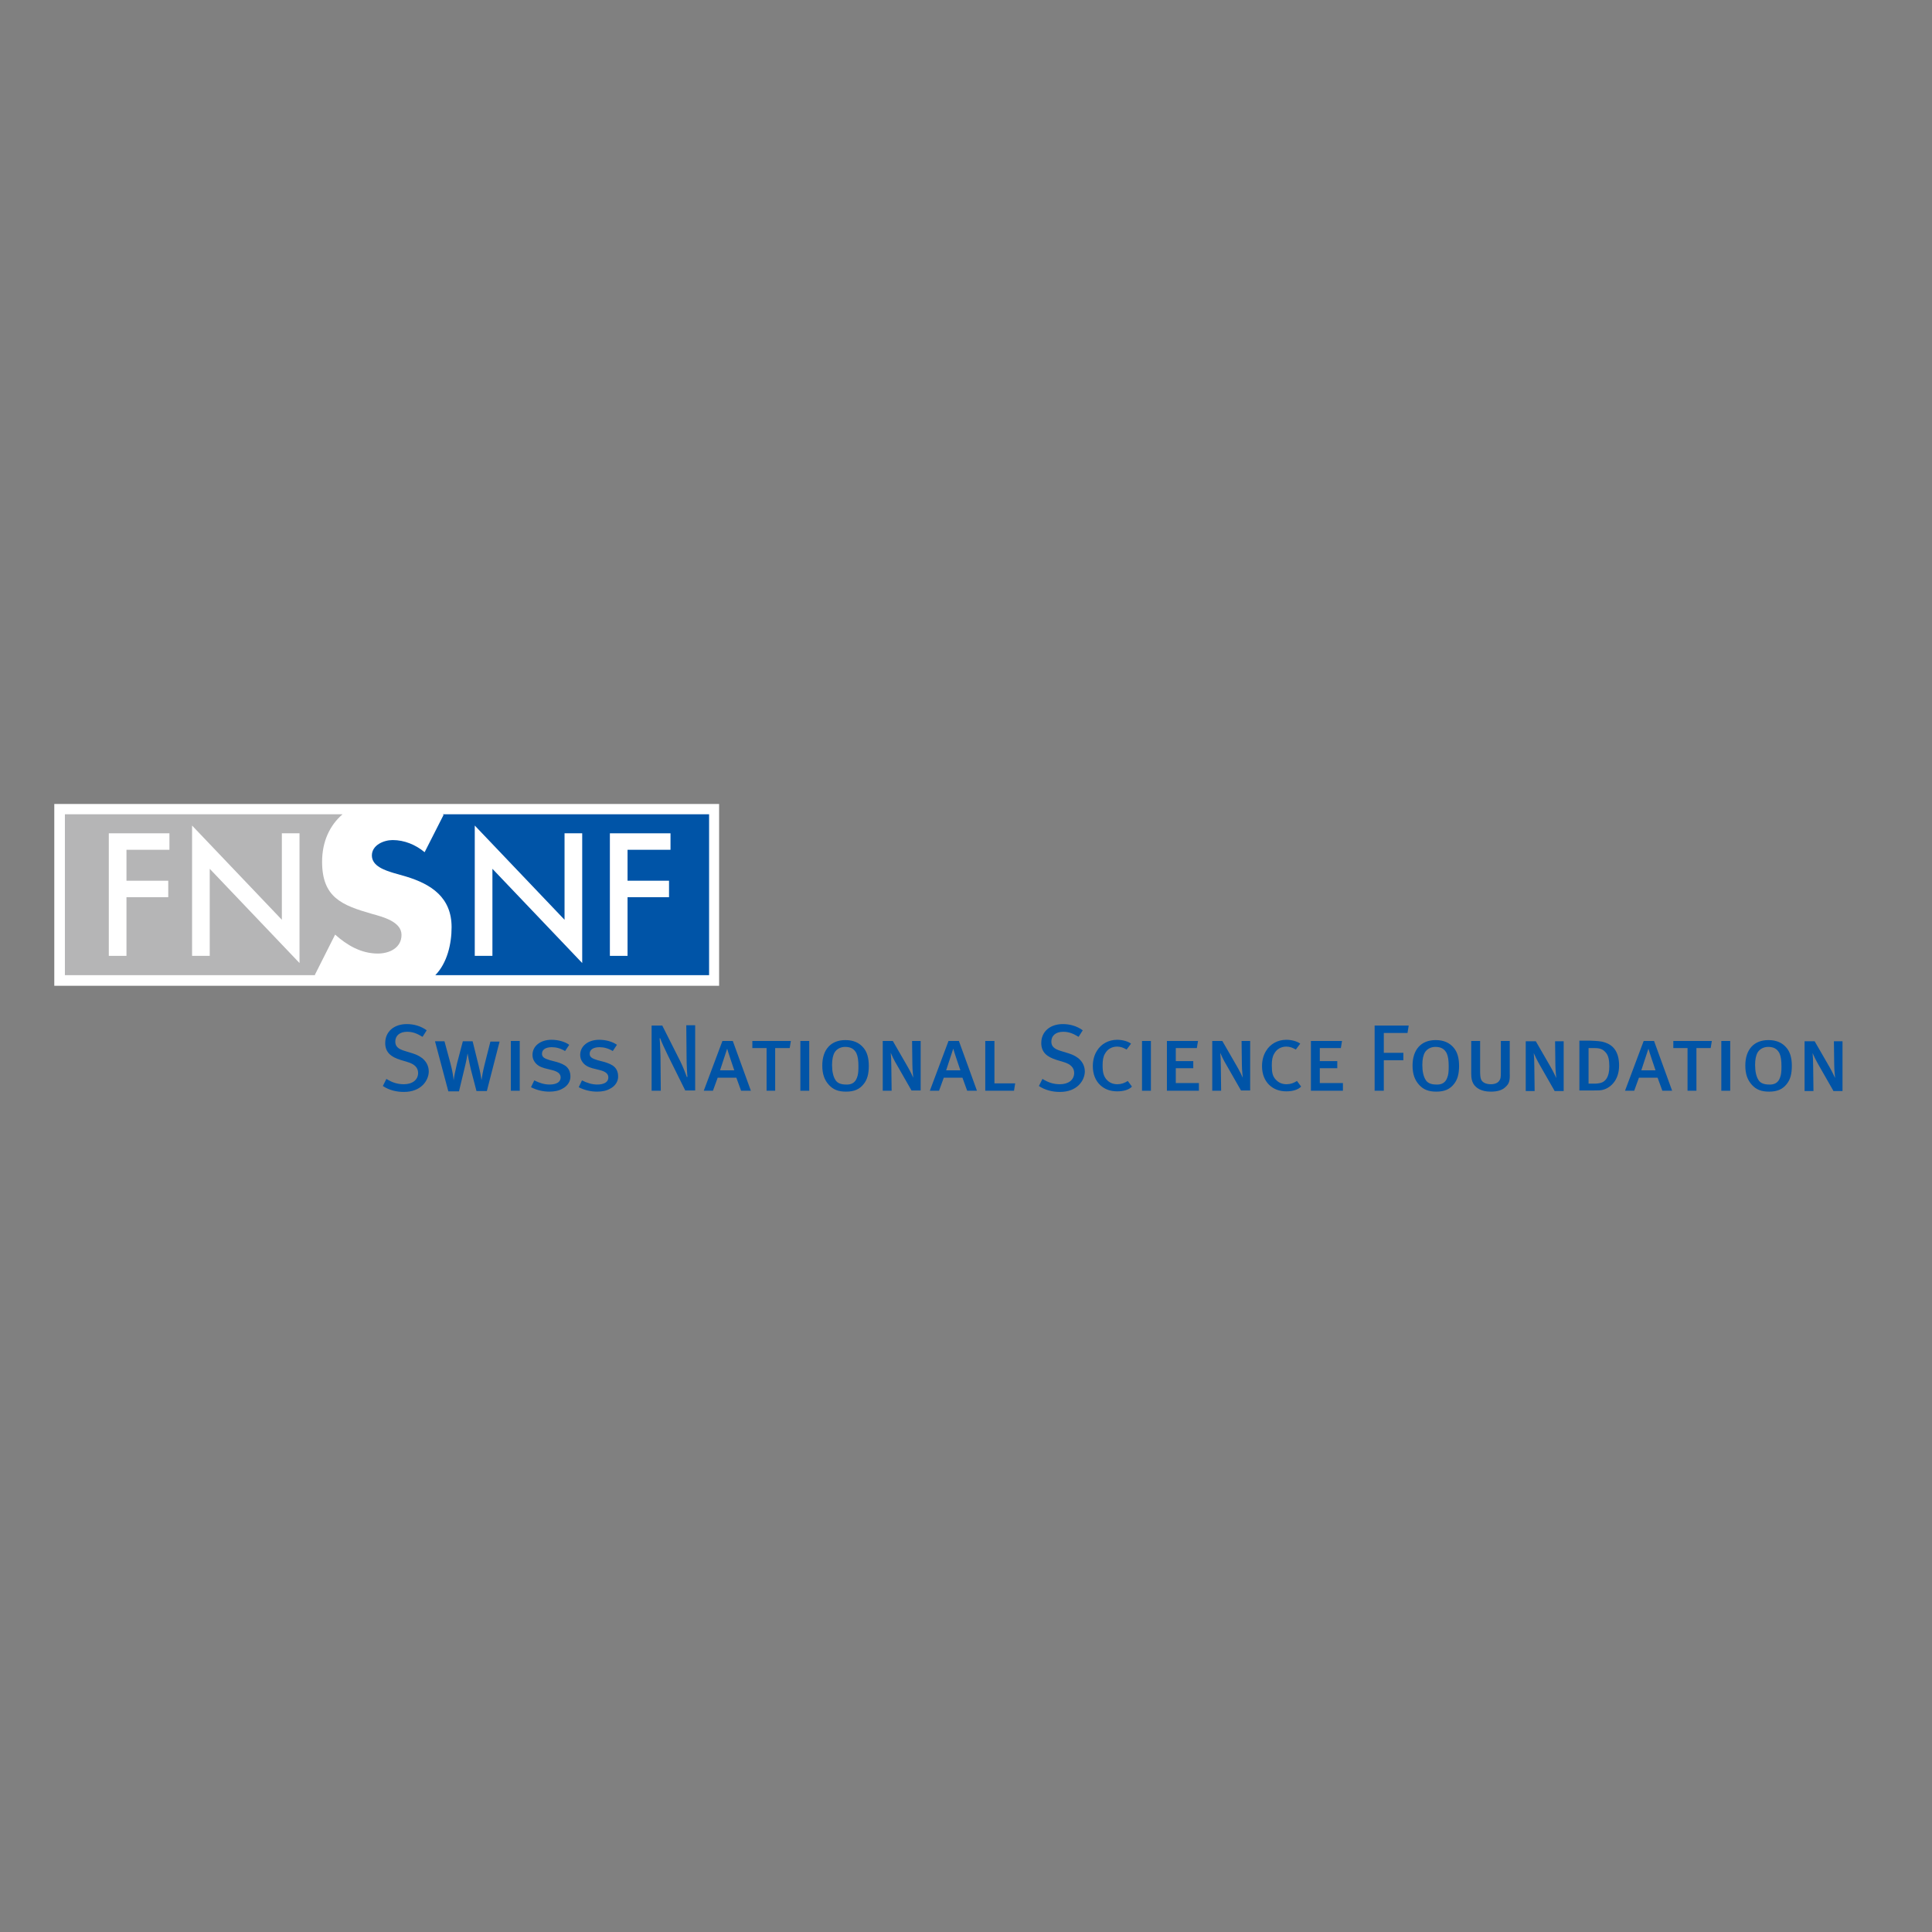<?xml version="1.0" encoding="utf-8"?>
<!-- Generator: Adobe Illustrator 19.2.1, SVG Export Plug-In . SVG Version: 6.00 Build 0)  -->
<svg version="1.1" id="layer" xmlns="http://www.w3.org/2000/svg" xmlns:xlink="http://www.w3.org/1999/xlink" x="0px" y="0px"
	 viewBox="0 0 652 652" style="enable-background:new 0 0 652 652;" xml:space="preserve">
<rect x="0" y="0" width="652" height="652" fill="#808080" stroke="none"/>
<style type="text/css">
	.st0{fill:#0054A7;}
	.st1{fill-rule:evenodd;clip-rule:evenodd;fill:#FFFFFF;}
	.st2{fill:none;stroke:#FFFFFF;stroke-width:6.957;}
	.st3{fill-rule:evenodd;clip-rule:evenodd;fill:#0054A7;}
	.st4{fill-rule:evenodd;clip-rule:evenodd;fill:#B5B5B6;}
	.st5{fill:#FFFFFF;}
	.st6{fill:none;stroke:#FFFFFF;stroke-width:0.959;}
</style>
<g>
	<path class="st0" d="M136.3,368.5c-2.5,0-5-0.6-7.1-2l1.2-2.4c1.9,1.2,3.7,1.8,5.9,1.8c2.9,0,4.8-1.5,4.8-3.8c0-1.8-1.2-3-3.6-3.7
		l-2.3-0.7c-3.3-1-5.2-2.6-5.2-5.7c0-3.8,2.9-6.4,7.3-6.4c2.4,0,4.8,0.7,6.7,2.1l-1.4,2.2c-2-1.2-3.4-1.7-5.2-1.7
		c-2.5,0-4,1.3-4,3.3c0,1.6,0.9,2.5,3.3,3.2l2.6,0.8c2.9,0.9,5.4,2.8,5.4,6.2C144.6,364.7,142.1,368.5,136.3,368.5"/>
	<path class="st0" d="M164.3,368.2h-3.5l-1.9-7.3c-0.6-2.5-1-4.8-1.1-5.4c-0.1,0.7-0.5,3-1.1,5.3l-1.8,7.5h-3.6l-4.5-16.9h3.2l2,7.4
		c0.7,2.6,1,4.7,1.1,5.8c0.1-1,0.5-3.1,1.1-5.6l2-7.6h3.3l2,8.1c0.5,2,0.9,4.1,1,5c0.1-0.8,0.5-3.2,1.1-5.5l1.9-7.5h3.1L164.3,368.2
		"/>
	<rect x="172.4" y="351.3" class="st0" width="3" height="16.8"/>
	<path class="st0" d="M189.8,367.4c-1.2,0.7-2.7,1-4.4,1c-2.1,0-4.3-0.5-6.2-1.5l1.1-2.3c1.8,0.9,3.4,1.4,5.2,1.4
		c1.1,0,1.9-0.2,2.5-0.5c0.8-0.4,1.2-1.1,1.2-1.9c0-1.2-0.9-2-3-2.5l-2.4-0.6c-1.5-0.4-2.7-1.1-3.4-2.2c-0.5-0.7-0.7-1.5-0.7-2.3
		c0-3,2.7-5.1,6.4-5.1c2.2,0,4.5,0.6,6,1.7l-1.4,2.1c-1.5-0.9-3-1.3-4.5-1.3c-2,0-3.3,0.8-3.3,2.2c0,1.1,0.7,1.6,2.7,2.2l2.3,0.6
		c1.3,0.4,2.6,0.9,3.4,1.7c0.8,0.8,1.2,1.9,1.2,3C192.6,364.8,191.6,366.5,189.8,367.4"/>
	<path class="st0" d="M205.9,367.4c-1.2,0.7-2.7,1-4.4,1c-2.1,0-4.3-0.5-6.2-1.5l1.1-2.3c1.8,0.9,3.4,1.4,5.2,1.4
		c1.1,0,1.9-0.2,2.5-0.5c0.8-0.4,1.2-1.1,1.2-1.9c0-1.2-0.9-2-3-2.5l-2.4-0.6c-1.5-0.4-2.7-1.1-3.4-2.2c-0.5-0.7-0.7-1.5-0.7-2.3
		c0-3,2.7-5.1,6.4-5.1c2.2,0,4.5,0.6,6,1.7l-1.4,2.1c-1.5-0.9-3-1.3-4.5-1.3c-2,0-3.3,0.8-3.3,2.2c0,1.1,0.7,1.6,2.7,2.2l2.3,0.6
		c1.3,0.4,2.6,0.9,3.4,1.7c0.8,0.8,1.2,1.9,1.2,3C208.7,364.8,207.7,366.5,205.9,367.4"/>
	<path class="st0" d="M231.3,368.1l-5.8-11.7c-1.1-2.3-2.3-4.8-2.7-6l-0.2,0c0.2,1.9,0.2,4.1,0.3,6.1l0.1,11.6h-3.1v-22h3.6
		l6.1,12.1c0.9,1.8,2,4.7,2.2,5.3l0.2-0.1c-0.1-0.6-0.3-4.1-0.3-6.6l-0.1-10.8h3v22H231.3"/>
	<path class="st0" d="M245.4,353.9c-0.1,0.4-2.3,6.9-2.4,7.3h4.8C247.6,360.7,245.5,354.4,245.4,353.9 M250.1,368.1l-1.6-4.4h-6.3
		l-1.6,4.4h-3.1l6.3-16.8h3.5l6.1,16.8H250.1z"/>
	<polygon class="st0" points="266.5,353.7 261.6,353.7 261.6,368.1 258.7,368.1 258.7,353.7 253.9,353.7 253.9,351.3 266.9,351.3 	
		"/>
	<rect x="270.1" y="351.3" class="st0" width="3" height="16.8"/>
	<path class="st0" d="M289.2,363.7c0.4-1,0.5-2,0.5-3.8c0-2.1-0.2-3.4-0.7-4.5c-0.8-1.5-2-2.1-3.8-2.1c-1.5,0-2.8,0.7-3.5,1.8
		c-0.6,1-0.9,2.4-0.9,4.3c0,2.2,0.4,3.9,1.1,5c0.6,1.1,1.9,1.6,3.6,1.6C287.3,366.1,288.6,365.4,289.2,363.7 M279.8,366.2
		c-1.6-1.7-2.3-3.8-2.3-6.6c0-5.4,2.9-8.6,7.8-8.6c2.7,0,4.7,0.9,6.1,2.6c1.2,1.4,1.8,3.4,1.8,6.1c0,2.7-0.5,4.6-1.7,6.1
		c-1.4,1.8-3.2,2.6-6,2.6C282.9,368.4,281.2,367.7,279.8,366.2"/>
	<path class="st0" d="M310.7,368.1v-16.8h-2.9l0.1,7.9c0,2,0.3,4.1,0.3,4.5c-0.2-0.5-1-2.2-2-3.9l-4.9-8.5h-3.4v16.8h3l-0.1-8.1
		c0-2.1-0.1-3.8-0.2-4.7c0.1,0.3,1.2,2.7,2.2,4.3l4.8,8.4H310.7"/>
	<path class="st0" d="M321.7,353.9c-0.1,0.4-2.3,6.9-2.4,7.3h4.8C323.9,360.7,321.8,354.4,321.7,353.9 M326.4,368.1l-1.6-4.4h-6.3
		l-1.6,4.4h-3.1l6.3-16.8h3.5l6.1,16.8H326.4z"/>
	<polygon class="st0" points="342.2,368.1 332.5,368.1 332.5,351.3 335.6,351.3 335.6,365.6 342.6,365.6 	"/>
	<path class="st0" d="M357.7,368.5c-2.5,0-5-0.6-7.1-2l1.2-2.4c1.9,1.2,3.7,1.8,5.9,1.8c2.9,0,4.8-1.5,4.8-3.8c0-1.8-1.2-3-3.6-3.7
		l-2.3-0.7c-3.3-1-5.2-2.6-5.2-5.7c0-3.8,2.9-6.4,7.3-6.4c2.4,0,4.8,0.7,6.7,2.1l-1.4,2.2c-2-1.2-3.4-1.7-5.2-1.7
		c-2.5,0-4,1.3-4,3.3c0,1.6,0.9,2.5,3.3,3.2l2.6,0.8c2.9,0.9,5.4,2.8,5.4,6.2C366,364.7,363.5,368.5,357.7,368.5"/>
	<path class="st0" d="M377,368.3c-2.3,0-4.2-0.7-5.7-2.1c-1.6-1.5-2.5-3.7-2.5-6.4c0-2,0.5-3.8,1.4-5.2c1.4-2.3,3.9-3.7,6.8-3.7
		c1.8,0,3.6,0.5,4.7,1.3l-1.5,2c-1-0.6-2-1-3.2-1c-1.8,0-3.3,0.9-4.1,2.4c-0.6,1-0.8,2.2-0.8,4c0,2.4,0.4,3.6,1.3,4.7
		c1,1.1,2.2,1.6,3.7,1.6c1.3,0,2.4-0.4,3.5-1.1l1.4,1.9C381,367.8,379.1,368.3,377,368.3"/>
	<rect x="385.4" y="351.3" class="st0" width="3" height="16.8"/>
	<polygon class="st0" points="393.8,368.1 393.8,351.3 404.3,351.3 403.9,353.7 396.8,353.7 396.8,358.1 402.7,358.1 402.7,360.5 
		396.8,360.5 396.8,365.5 404.6,365.5 404.6,368.1 	"/>
	<path class="st0" d="M421.9,368.1v-16.8H419l0.1,7.9c0,2,0.3,4.1,0.3,4.5c-0.2-0.5-1-2.2-2-3.9l-4.9-8.5h-3.4v16.8h3l-0.1-8.1
		c0-2.1-0.1-3.8-0.2-4.7c0.1,0.3,1.2,2.7,2.2,4.3l4.8,8.4H421.9"/>
	<path class="st0" d="M434.1,368.3c-2.3,0-4.2-0.7-5.7-2.1c-1.6-1.5-2.5-3.7-2.5-6.4c0-2,0.5-3.8,1.4-5.2c1.4-2.3,3.9-3.7,6.8-3.7
		c1.8,0,3.6,0.5,4.7,1.3l-1.5,2c-1-0.6-2-1-3.2-1c-1.8,0-3.3,0.9-4.1,2.4c-0.6,1-0.8,2.2-0.8,4c0,2.4,0.3,3.6,1.3,4.7
		c1,1.1,2.2,1.6,3.7,1.6c1.3,0,2.4-0.4,3.5-1.1l1.4,1.9C438,367.8,436.2,368.3,434.1,368.3"/>
	<polygon class="st0" points="442.4,368.1 442.4,351.3 452.9,351.3 452.5,353.7 445.4,353.7 445.4,358.1 451.3,358.1 451.3,360.5 
		445.4,360.5 445.4,365.5 453.2,365.5 453.2,368.1 	"/>
	<polygon class="st0" points="475,348.6 467,348.6 467,355.3 473.6,355.3 473.6,357.8 467,357.8 467,368.1 463.9,368.1 463.9,346.1 
		475.4,346.1 	"/>
	<path class="st0" d="M488.4,363.7c0.4-1,0.5-2,0.5-3.8c0-2.1-0.2-3.4-0.7-4.5c-0.8-1.5-2-2.1-3.8-2.1c-1.5,0-2.8,0.7-3.5,1.8
		c-0.6,1-0.9,2.4-0.9,4.3c0,2.2,0.4,3.9,1.1,5c0.6,1.1,1.9,1.6,3.6,1.6C486.5,366.1,487.8,365.4,488.4,363.7 M479,366.2
		c-1.6-1.7-2.3-3.8-2.3-6.6c0-5.4,2.9-8.6,7.8-8.6c2.7,0,4.7,0.9,6.1,2.6c1.2,1.4,1.8,3.4,1.8,6.1c0,2.7-0.5,4.6-1.7,6.1
		c-1.4,1.8-3.2,2.6-6,2.6C482.1,368.4,480.4,367.7,479,366.2"/>
	<path class="st0" d="M508.1,366.8c-1.1,1.1-2.7,1.6-5,1.6c-3.2,0-5-1.2-5.9-2.7c-0.5-1-0.7-1.7-0.7-3.5v-10.9h3v10.3
		c0,1.2,0.1,2.1,0.3,2.6c0.4,1.1,1.7,1.7,3.3,1.7c1.3,0,2.3-0.4,2.8-1.1c0.5-0.6,0.6-1.2,0.6-2.8v-10.7h3v10.8
		C509.6,364.8,509.3,365.7,508.1,366.8"/>
	<path class="st0" d="M524.6,368.1l-4.8-8.4c-1-1.7-2.1-4-2.2-4.3c0.1,0.9,0.2,2.6,0.2,4.7l0.1,8.1h-3v-16.8h3.4l4.9,8.5
		c1,1.7,1.8,3.5,2,3.9c0-0.4-0.3-2.5-0.3-4.5l-0.1-7.9h2.9v16.8H524.6"/>
	<path class="st0" d="M541.9,355.2c-1-1.2-2.1-1.5-3.8-1.5h-2v12h2.3c0.5,0,1.1-0.1,1.6-0.2c1.8-0.4,3.1-2,3.1-5.6
		C543.1,357.7,542.8,356.2,541.9,355.2 M541.6,351.8c2.5,0.8,4.8,2.8,4.8,7.8c0,5.4-3.4,7.7-5.5,8.2c-0.7,0.2-1.8,0.2-3,0.2H533
		v-16.8h3.8C538.6,351.3,540.2,351.3,541.6,351.8"/>
	<path class="st0" d="M556.3,353.9c-0.1,0.4-2.3,6.9-2.4,7.3h4.8C558.5,360.7,556.4,354.4,556.3,353.9 M561,368.1l-1.6-4.4h-6.3
		l-1.6,4.4h-3.1l6.3-16.8h3.5l6.1,16.8H561z"/>
	<polygon class="st0" points="577.3,353.7 572.5,353.7 572.5,368.1 569.5,368.1 569.5,353.7 564.7,353.7 564.7,351.3 577.7,351.3 	
		"/>
	<rect x="580.9" y="351.3" class="st0" width="3" height="16.8"/>
	<path class="st0" d="M600.7,363.7c0.4-1,0.5-2,0.5-3.8c0-2.1-0.2-3.4-0.7-4.5c-0.8-1.5-2-2.1-3.8-2.1c-1.5,0-2.8,0.7-3.5,1.8
		c-0.6,1-0.9,2.4-0.9,4.3c0,2.2,0.4,3.9,1.1,5c0.6,1.1,1.9,1.6,3.6,1.6C598.8,366.1,600.1,365.4,600.7,363.7 M591.3,366.2
		c-1.6-1.7-2.3-3.8-2.3-6.6c0-5.4,2.9-8.6,7.8-8.6c2.7,0,4.7,0.9,6.1,2.6c1.2,1.4,1.8,3.4,1.8,6.1c0,2.7-0.5,4.6-1.7,6.1
		c-1.4,1.8-3.2,2.6-6,2.6C594.4,368.4,592.7,367.7,591.3,366.2"/>
	<path class="st0" d="M618.7,368.1l-4.8-8.4c-1-1.7-2.1-4-2.2-4.3c0.1,0.9,0.2,2.6,0.2,4.7l0.1,8.1h-3v-16.8h3.4l4.9,8.5
		c1,1.7,1.8,3.5,2,3.9c0-0.4-0.3-2.5-0.3-4.5l-0.1-7.9h2.9v16.8H618.7"/>
	<rect x="21.8" y="274.8" class="st1" width="217.4" height="54.4"/>
	<rect x="21.8" y="274.8" class="st2" width="217.4" height="54.4"/>
	<path class="st3" d="M149.4,274.8c0.1,0.1,0.2,0.1,0.3,0.2l-6.4,12.6c-3-2.5-6.8-4.1-10.8-4.1c-3,0-7,1.7-7,5.2
		c0,3.6,4.4,5,7.3,5.9l4.2,1.2c8.6,2.6,15.4,7.1,15.4,17.1c0,5.7-1.5,12.1-5.5,16.2h92.4v-54.3H149.4"/>
	<path class="st4" d="M106.2,329.1l6.9-13.7c4,3.6,8.8,6.4,14.4,6.4c3.9,0,8-1.9,8-6.3c0-4.5-6.4-6.1-10-7.1
		c-10.1-2.9-16.8-5.5-16.8-17.6c0-6.8,2.6-12.3,6.9-16H21.9v54.3h84.5C106.3,329.2,106.2,329.1,106.2,329.1"/>
	<polygon class="st5" points="42.2,286.3 42.2,297.7 56.3,297.7 56.3,302.3 42.2,302.3 42.2,322.1 37.2,322.1 37.2,281.7 
		56.7,281.7 56.7,286.3 	"/>
	<polygon class="st6" points="42.2,286.3 42.2,297.7 56.3,297.7 56.3,302.3 42.2,302.3 42.2,322.1 37.2,322.1 37.2,281.7 
		56.7,281.7 56.7,286.3 	"/>
	<polygon class="st5" points="65.3,279.8 95.6,311.6 95.6,281.7 100.6,281.7 100.6,323.8 70.3,292 70.3,322.1 65.3,322.1 	"/>
	<polygon class="st6" points="65.3,279.8 95.6,311.6 95.6,281.7 100.6,281.7 100.6,323.8 70.3,292 70.3,322.1 65.3,322.1 	"/>
	<polygon class="st5" points="160.7,279.8 191,311.6 191,281.7 196,281.7 196,323.8 165.7,292 165.7,322.1 160.7,322.1 	"/>
	<polygon class="st6" points="160.7,279.8 191,311.6 191,281.7 196,281.7 196,323.8 165.7,292 165.7,322.1 160.7,322.1 	"/>
	<polygon class="st5" points="211.3,286.3 211.3,297.7 225.3,297.7 225.3,302.3 211.3,302.3 211.3,322.1 206.3,322.1 206.3,281.7 
		225.8,281.7 225.8,286.3 	"/>
	<polygon class="st6" points="211.3,286.3 211.3,297.7 225.3,297.7 225.3,302.3 211.3,302.3 211.3,322.1 206.3,322.1 206.3,281.7 
		225.8,281.7 225.8,286.3 	"/>
</g>
</svg>
